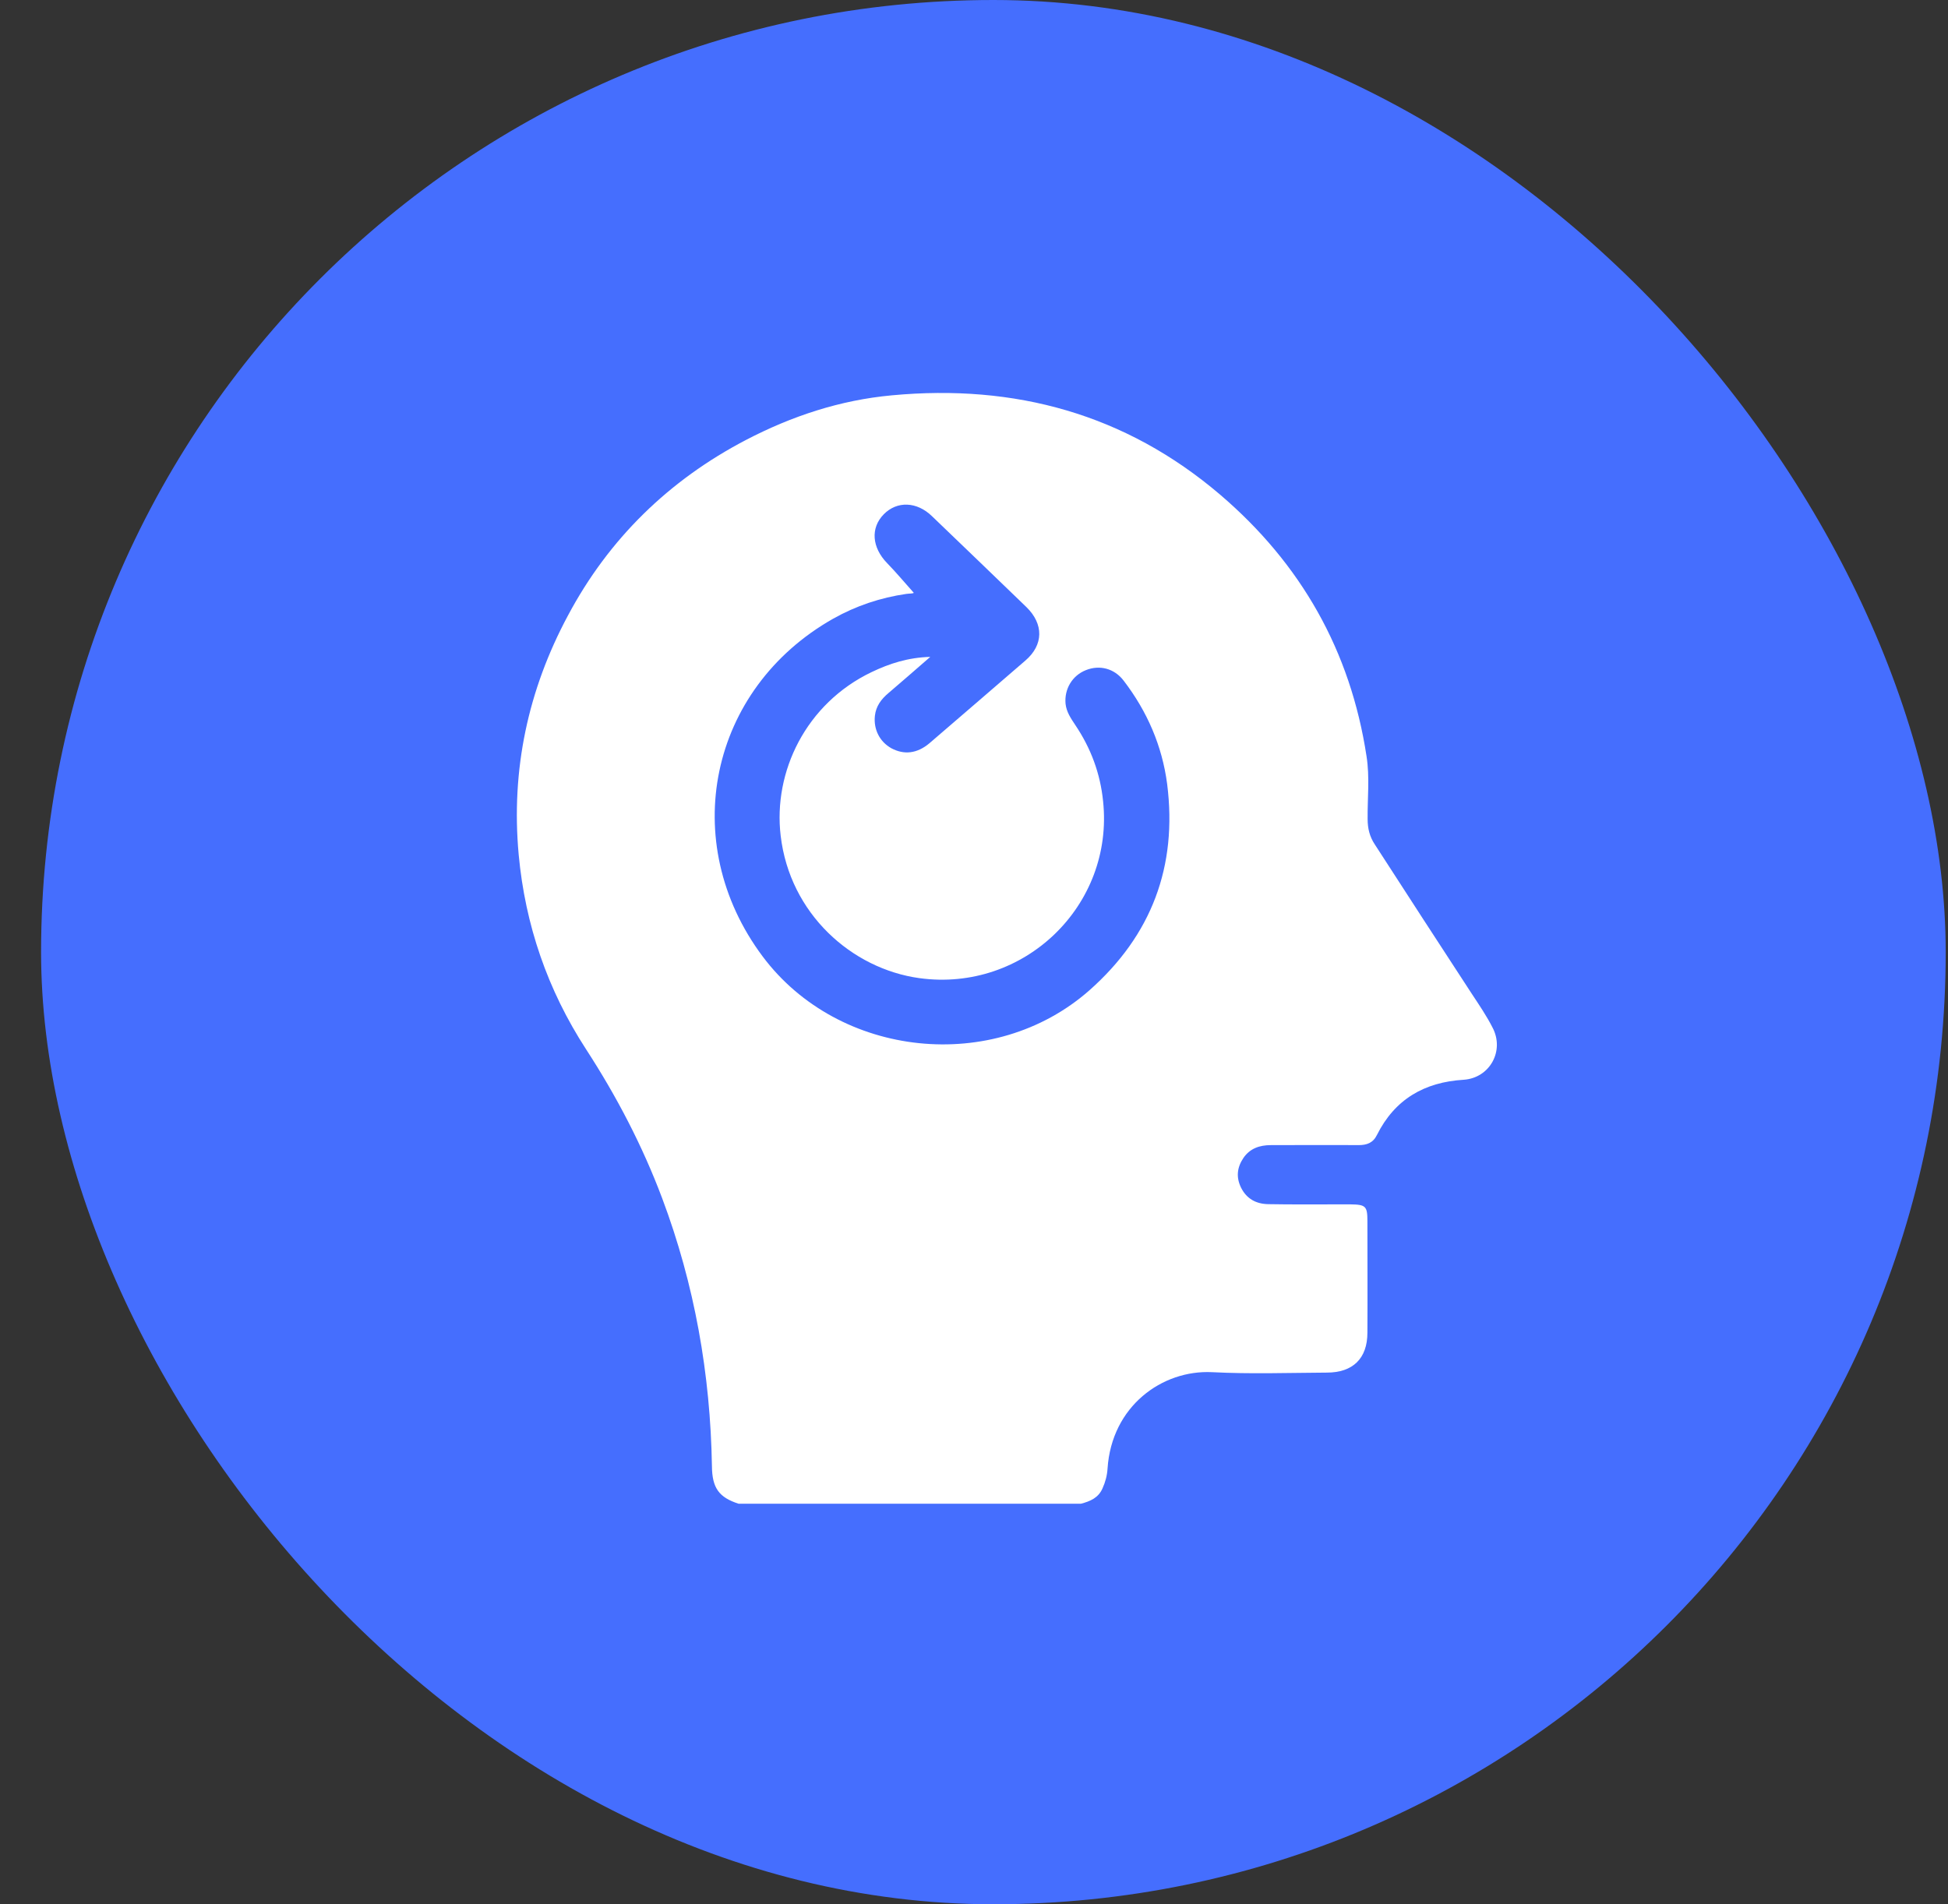 <svg width="45" height="44" viewBox="0 0 45 44" fill="none" xmlns="http://www.w3.org/2000/svg">
<rect x="0" y="0" width="45" height="44" fill="#333333" stroke="none"/>
<rect x="0.949" width="43.998" height="43.998" rx="21.999" fill="#456EFE"/>
<g clip-path="url(#clip0_1_15709)">
<path d="M24.968 34.744C22.334 34.744 19.696 34.744 17.063 34.744C16.607 34.598 16.451 34.378 16.446 33.876C16.411 31.75 16.045 29.678 15.297 27.687C14.841 26.473 14.244 25.329 13.537 24.241C12.649 22.872 12.133 21.372 11.982 19.747C11.802 17.786 12.198 15.94 13.121 14.22C14.064 12.449 15.453 11.095 17.229 10.167C18.287 9.615 19.405 9.244 20.604 9.134C23.443 8.868 26.001 9.565 28.188 11.431C30.054 13.026 31.197 15.037 31.568 17.475C31.644 17.956 31.588 18.443 31.593 18.924C31.593 19.14 31.639 19.331 31.759 19.511C32.506 20.665 33.254 21.823 34.006 22.972C34.172 23.223 34.342 23.474 34.477 23.739C34.763 24.276 34.417 24.908 33.81 24.948C32.903 25.003 32.22 25.4 31.809 26.222C31.719 26.408 31.573 26.458 31.383 26.458C30.706 26.453 30.034 26.458 29.357 26.458C29.101 26.458 28.875 26.533 28.724 26.754C28.579 26.97 28.549 27.195 28.669 27.441C28.8 27.702 29.02 27.817 29.296 27.822C29.838 27.832 30.38 27.827 30.921 27.827C31.012 27.827 31.107 27.827 31.197 27.827C31.548 27.832 31.588 27.867 31.588 28.213C31.588 29.071 31.593 29.934 31.588 30.791C31.588 31.388 31.252 31.714 30.651 31.714C29.768 31.719 28.88 31.75 27.997 31.704C26.849 31.649 25.68 32.487 25.585 33.931C25.575 34.092 25.535 34.242 25.469 34.388C25.374 34.608 25.183 34.689 24.968 34.744Z" fill="white"/>
<path d="M21.109 13.697C20.903 13.467 20.707 13.231 20.492 13.01C20.141 12.649 20.105 12.198 20.416 11.882C20.722 11.571 21.179 11.586 21.53 11.927C22.257 12.624 22.985 13.326 23.712 14.028C24.113 14.42 24.108 14.901 23.687 15.262C22.949 15.899 22.212 16.536 21.47 17.173C21.184 17.414 20.883 17.444 20.592 17.289C20.321 17.138 20.176 16.852 20.211 16.536C20.236 16.316 20.356 16.155 20.522 16.015C20.833 15.749 21.139 15.483 21.49 15.177C20.973 15.192 20.547 15.332 20.136 15.528C18.616 16.255 17.858 17.835 18.034 19.31C18.245 21.111 19.674 22.384 21.239 22.6C23.652 22.931 25.738 20.925 25.482 18.512C25.417 17.87 25.201 17.289 24.84 16.752C24.74 16.601 24.635 16.451 24.615 16.26C24.584 15.919 24.77 15.608 25.086 15.483C25.402 15.357 25.743 15.443 25.959 15.729C26.5 16.436 26.847 17.233 26.962 18.116C27.203 20.017 26.601 21.612 25.166 22.881C22.959 24.827 19.378 24.451 17.618 22.099C15.642 19.455 16.384 15.914 19.248 14.294C19.774 13.998 20.341 13.808 20.938 13.722C21.013 13.712 21.089 13.717 21.109 13.697Z" fill="#456EFE"/>
</g>
<defs>
<clipPath id="clip0_1_15709">
<rect width="22.636" height="25.665" fill="white" transform="translate(11.949 9.08)"/>
</clipPath>
</defs>
</svg>
